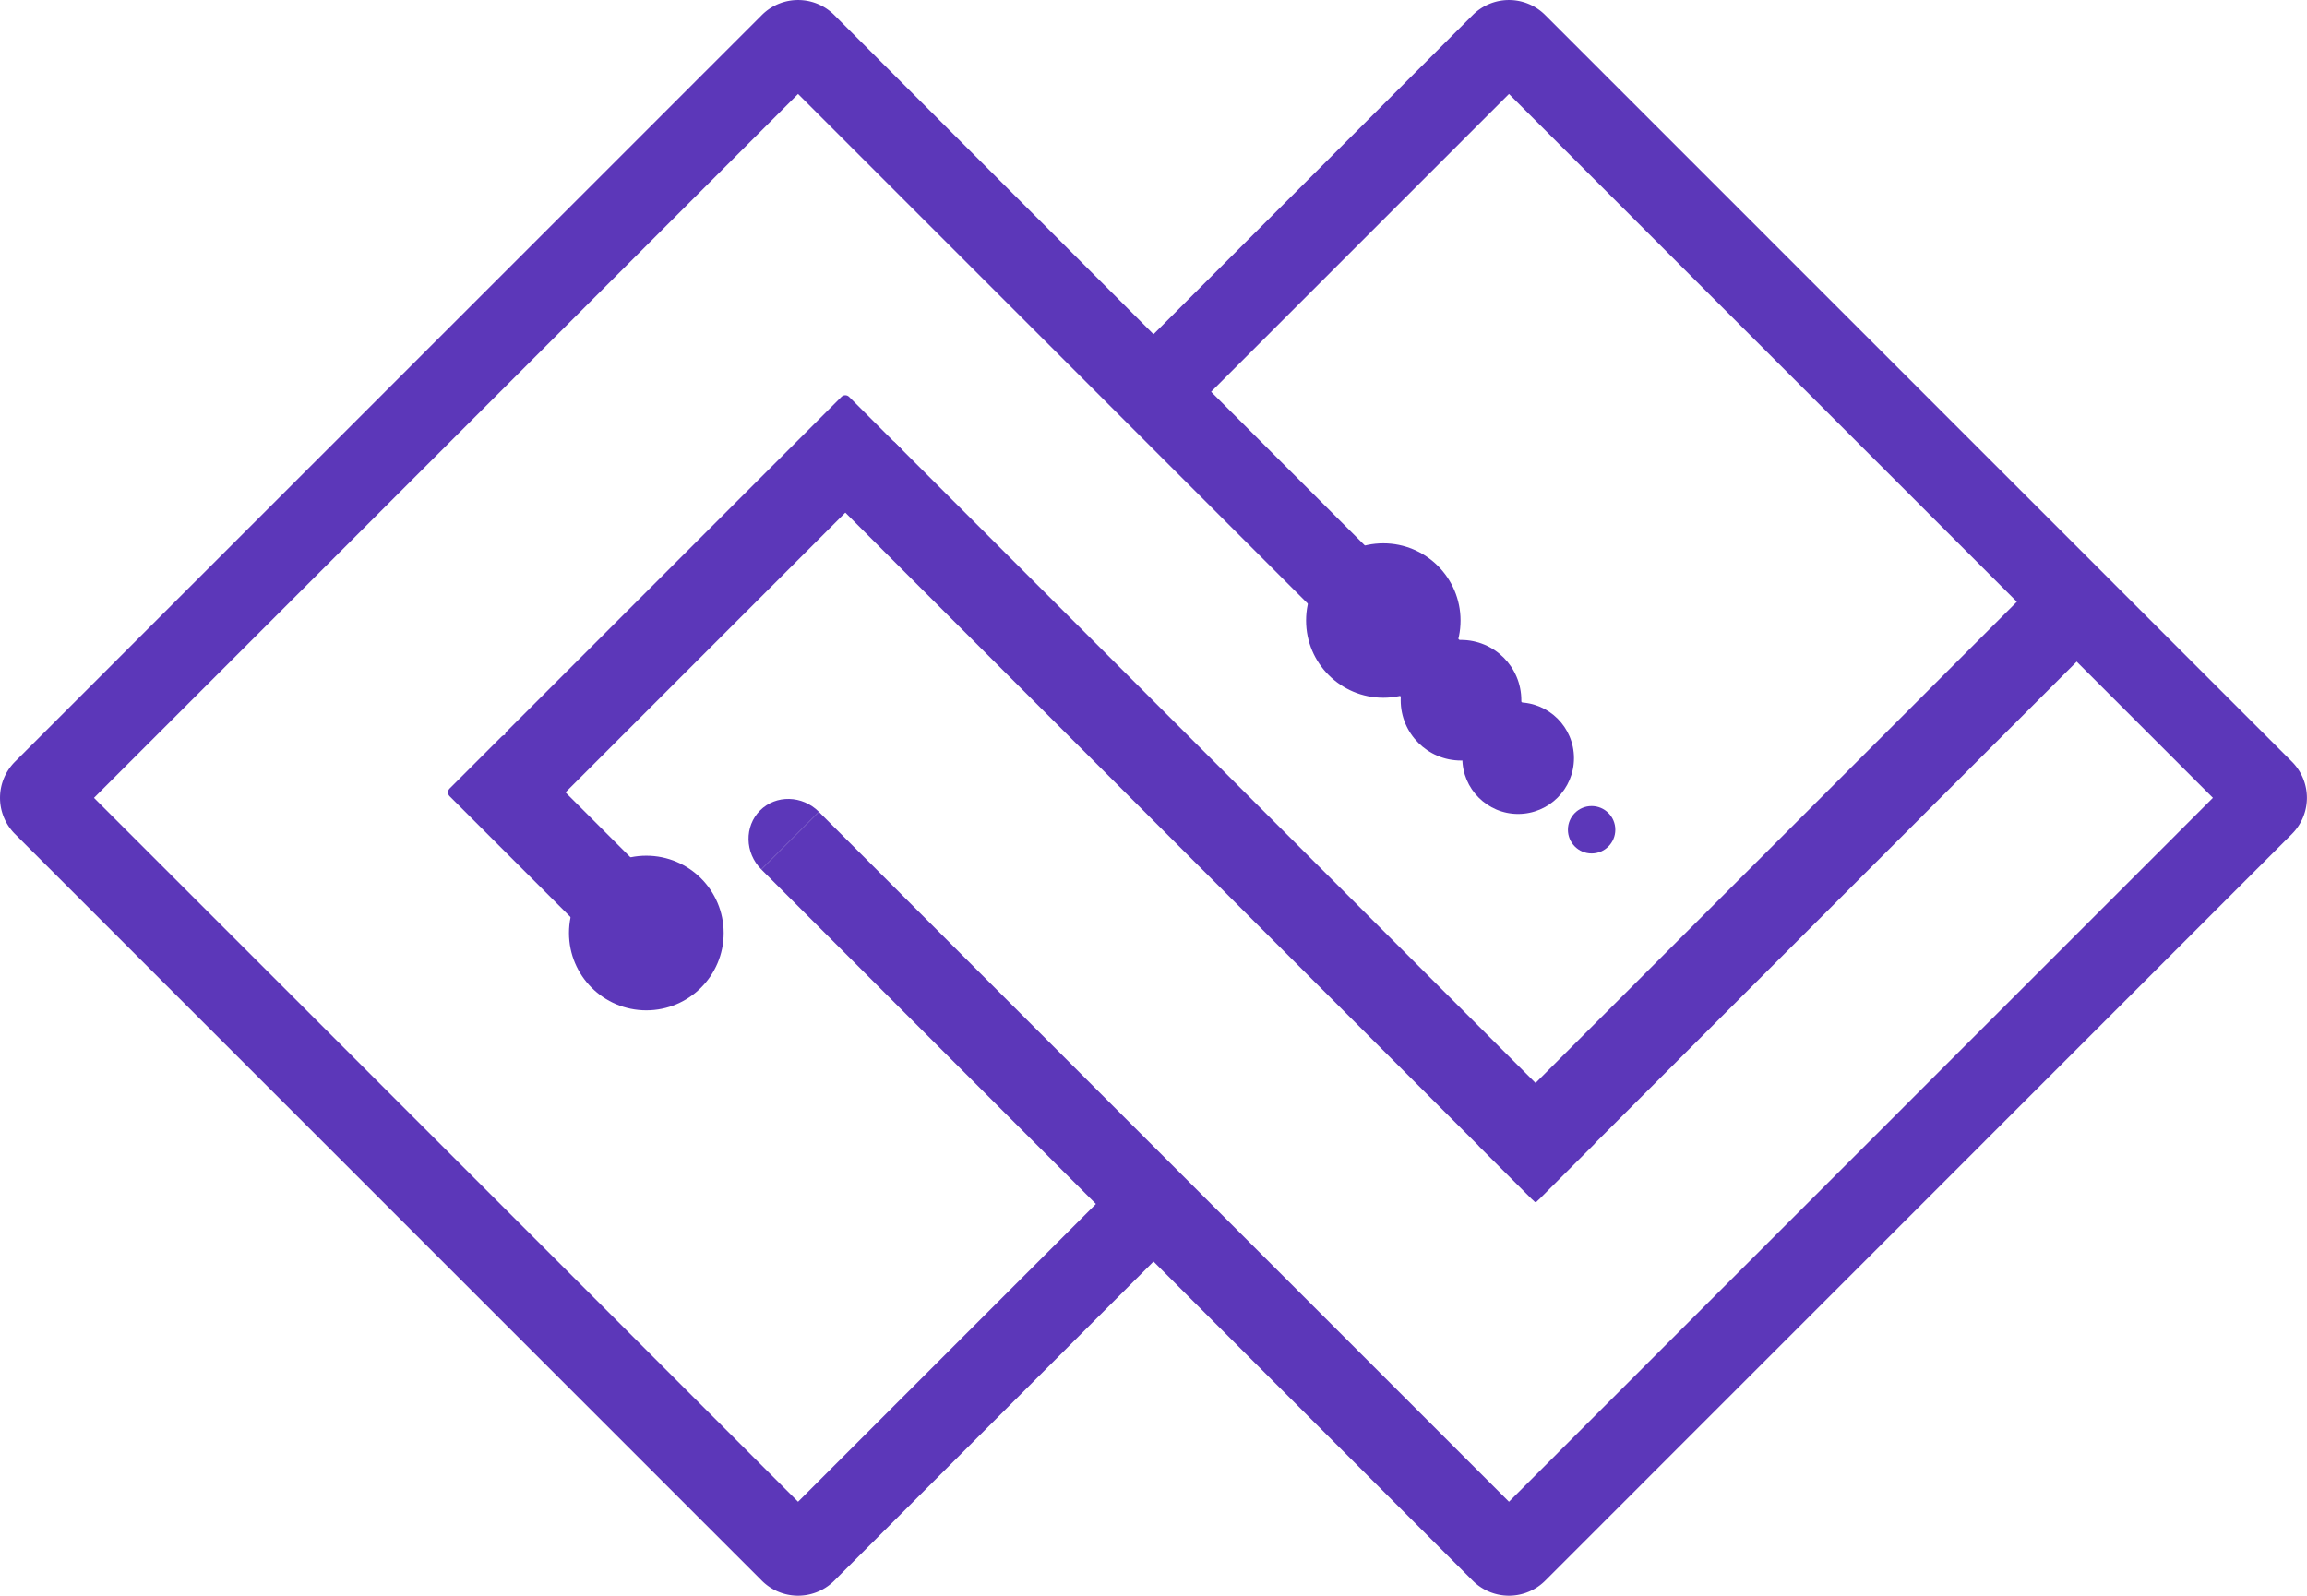 <svg xmlns="http://www.w3.org/2000/svg" viewBox="0 0 849.84 587.97"><defs><style>.cls-1{fill:none;stroke:#5c37b9;stroke-miterlimit:10;stroke-width:30px;}.cls-2{fill:#5c37b9;}</style></defs><title>Asset 2</title><g id="Layer_2" data-name="Layer 2"><g id="Layer_1-2" data-name="Layer 1"><path class="cls-1" d="M424.93,144.36,553.15,16.13a3.84,3.84,0,0,1,5.43,0L753.92,211.48h0l8.3,8.31h0l4.73,4.73,1.59,1.6h0l4.73,4.73,2,2s0,0,0,0l58.42,58.42a3.83,3.83,0,0,1,0,5.42L558.58,571.85a3.84,3.84,0,0,1-5.43,0L424.93,443.63,305.69,324.39l-14.63-14.63"/><path class="cls-1" d="M567.56,287l-59-59-83.67-83.67L296.7,16.13a3.84,3.84,0,0,0-5.43,0L16.12,291.28a3.84,3.84,0,0,0,0,5.42L291.27,571.85a3.84,3.84,0,0,0,5.43,0L424.93,443.63"/><path class="cls-2" d="M301.67,299.14l-21.22,21.22c-6.13-6.13-6.28-15.91-.45-21.74S295.54,293,301.67,299.14Z"/><rect class="cls-2" x="431.8" y="119.96" width="31.18" height="365.74" rx="0.5" transform="translate(-83.1 405.05) rotate(-45)"/><rect class="cls-2" x="644.04" y="178.67" width="31.18" height="296.94" rx="2" transform="translate(894.72 1024.89) rotate(-135)"/><rect class="cls-2" x="243.69" y="129.68" width="31.18" height="178.53" rx="2" transform="translate(287.8 557.11) rotate(-135)"/><rect class="cls-2" x="185.96" y="270.05" width="31.18" height="74.4" rx="2" transform="translate(-158.23 232.51) rotate(-45)"/><circle class="cls-2" cx="509.58" cy="228.65" r="28.45"/><circle class="cls-2" cx="538.2" cy="258.02" r="22.22"/><circle class="cls-2" cx="238.09" cy="343.79" r="28.49"/><circle class="cls-2" cx="559.25" cy="279.36" r="20.56"/><circle class="cls-2" cx="586.31" cy="305.74" r="8.73"/></g></g></svg>